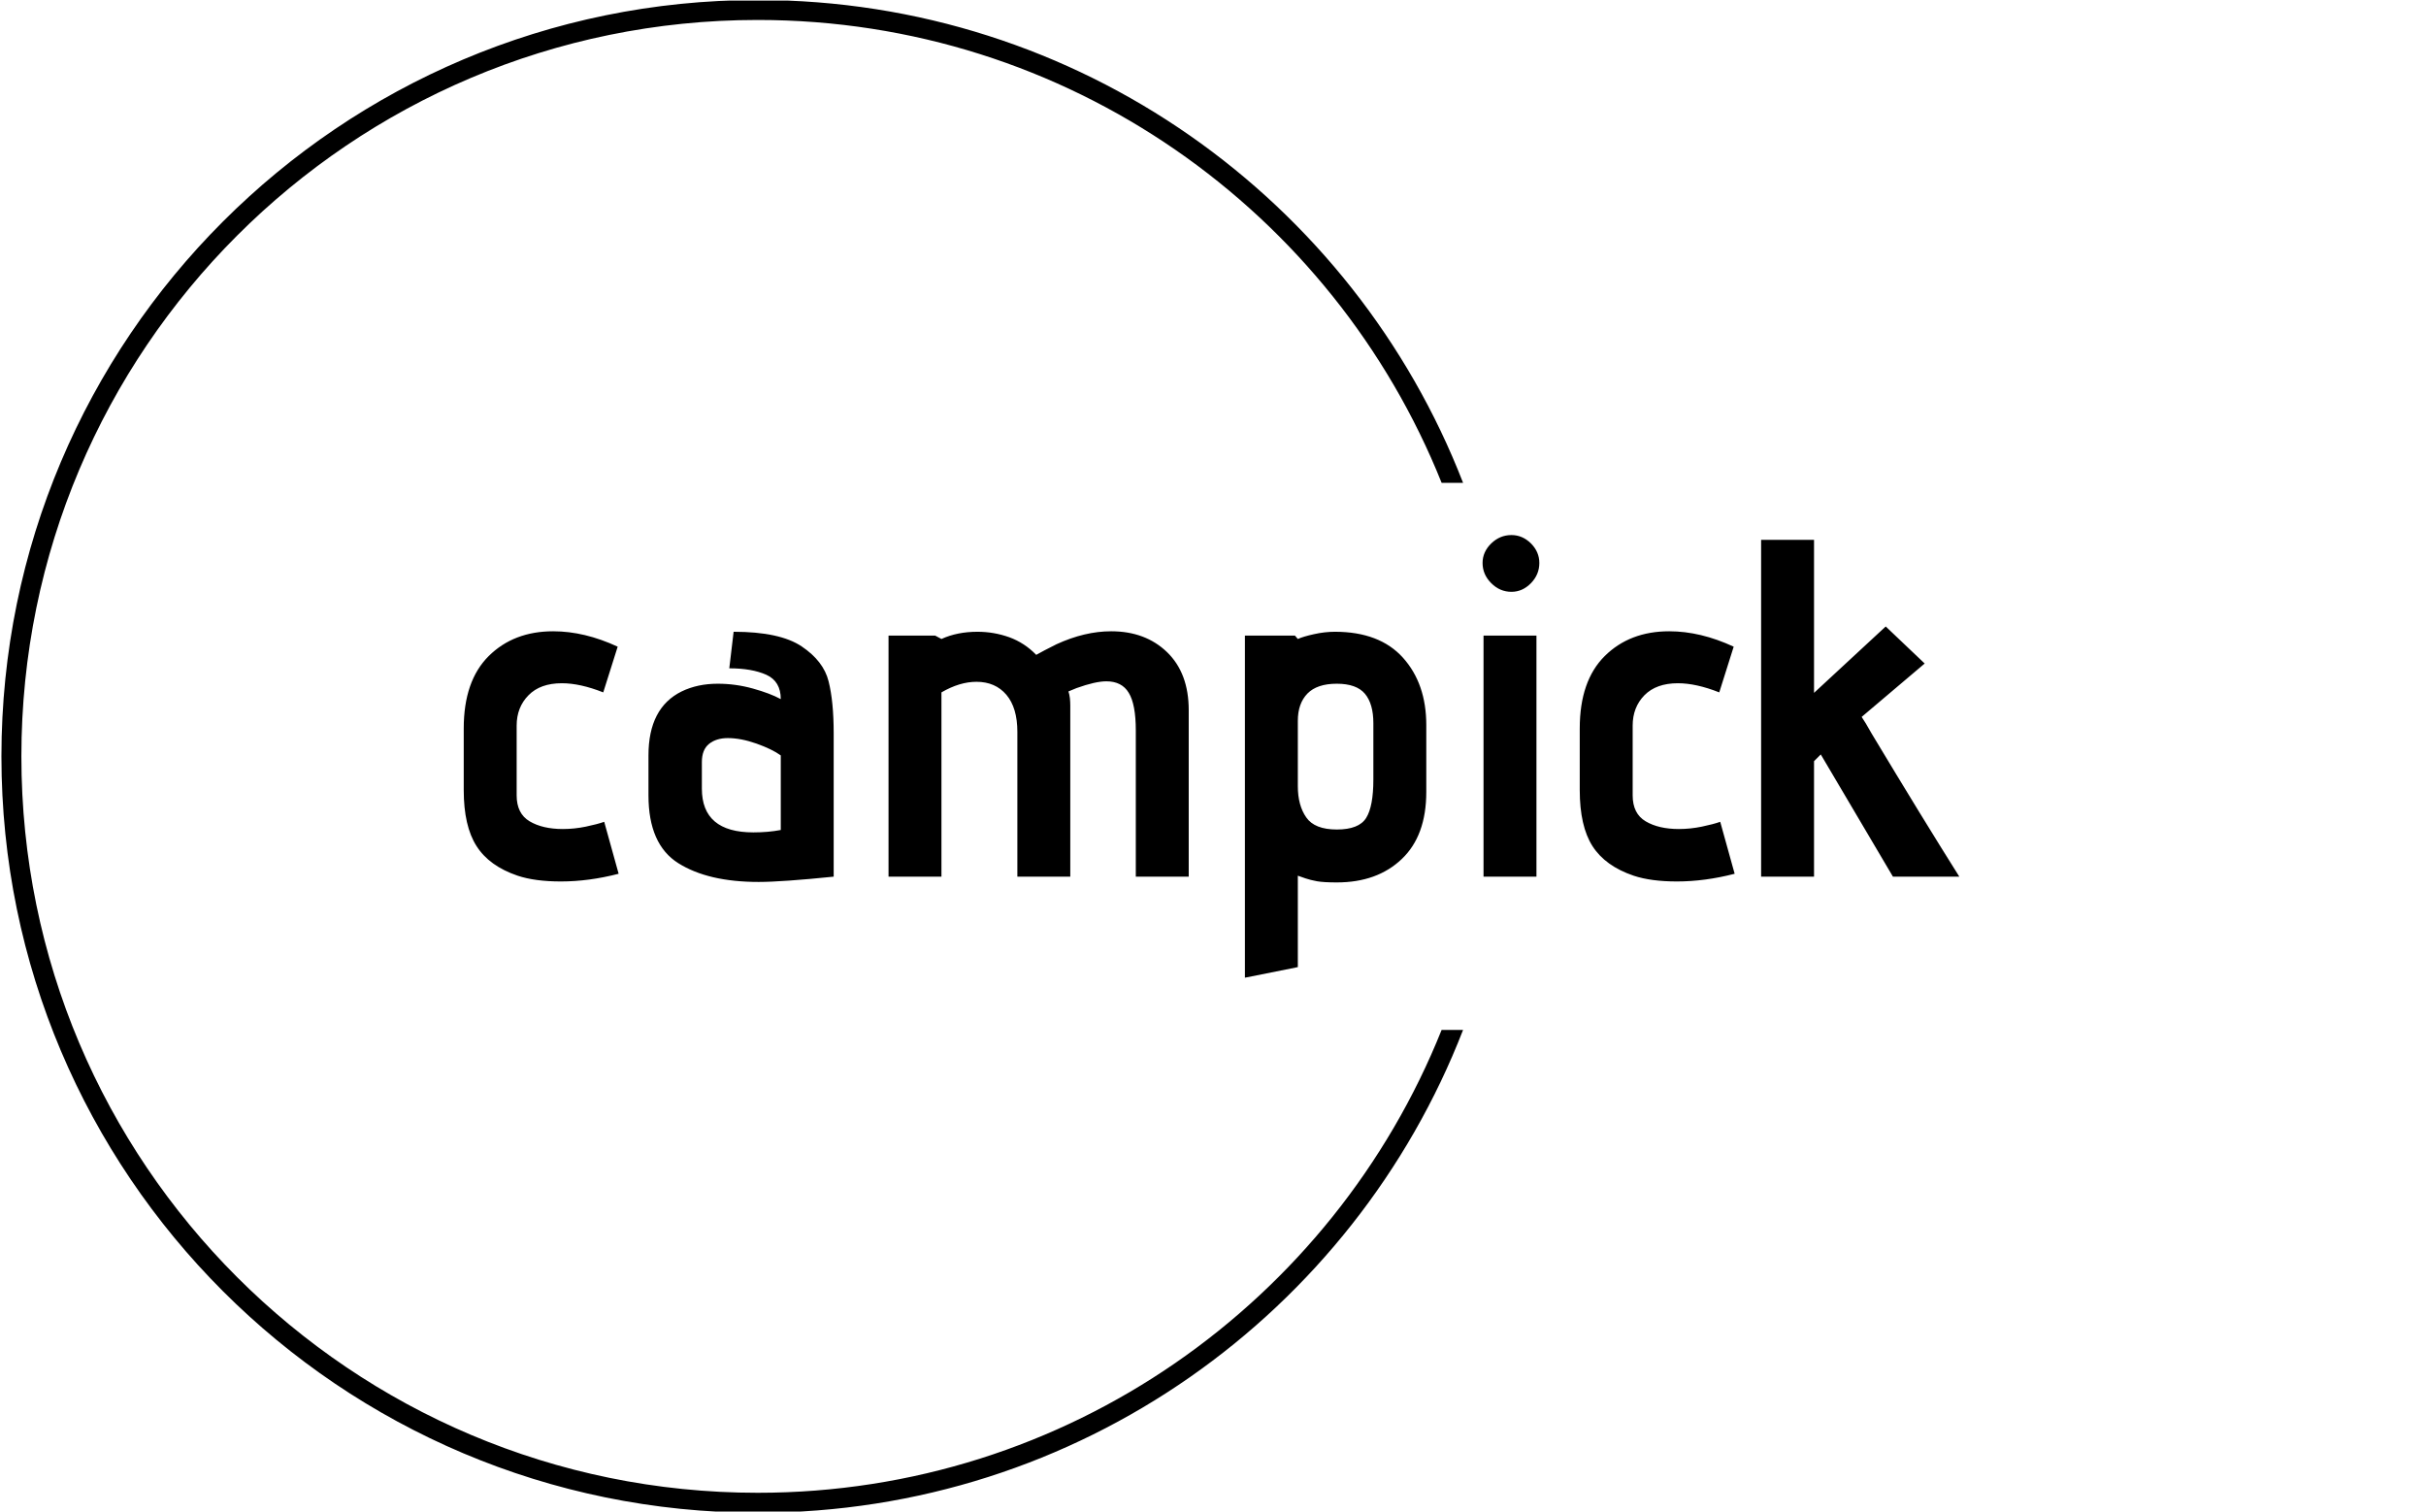 <svg xmlns="http://www.w3.org/2000/svg" version="1.1" xmlns:xlink="http://www.w3.org/1999/xlink" xmlns:svgjs="http://svgjs.dev/svgjs" width="1000" height="623" viewBox="0 0 1000 623"><g transform="matrix(1,0,0,1,-0.606,0.252)"><svg viewBox="0 0 396 247" data-background-color="#ffffff" preserveAspectRatio="xMidYMid meet" height="623" width="1000" xmlns="http://www.w3.org/2000/svg" xmlns:xlink="http://www.w3.org/1999/xlink"><g id="tight-bounds" transform="matrix(1,0,0,1,0.24,-0.1)"><svg viewBox="0 0 395.52 247.2" height="247.2" width="395.52"><g><svg></svg></g><g><svg viewBox="0 0 395.52 247.2" height="247.2" width="395.52"><g transform="matrix(1,0,0,1,75.544,87.435)"><svg viewBox="0 0 244.431 72.331" height="72.331" width="244.431"><g><svg viewBox="0 0 244.431 72.331" height="72.331" width="244.431"><g><svg viewBox="0 0 244.431 72.331" height="72.331" width="244.431"><g><svg viewBox="0 0 244.431 72.331" height="72.331" width="244.431"><g id="textblocktransform"><svg viewBox="0 0 244.431 72.331" height="72.331" width="244.431" id="textblock"><g><svg viewBox="0 0 244.431 72.331" height="72.331" width="244.431"><g transform="matrix(1,0,0,1,0,0)"><svg width="244.431" viewBox="1.8 -35.5 155.44 46" height="72.331" data-palette-color="#000000"><path d="M17.9-0.3Q14.8 0.5 11.9 0.5L11.9 0.5Q9.2 0.5 7.4-0.1L7.4-0.1Q4.45-1.1 3.13-3.18 1.8-5.25 1.8-9L1.8-9 1.8-15.4Q1.8-20.35 4.4-22.93 7-25.5 11.1-25.5L11.1-25.5Q14.35-25.5 17.8-23.9L17.8-23.9 16.3-19.15Q13.9-20.1 12-20.1L12-20.1Q9.75-20.1 8.53-18.85 7.3-17.6 7.3-15.7L7.3-15.7 7.3-8.45Q7.3-6.55 8.65-5.75 10-4.95 12.1-4.95L12.1-4.95Q13.3-4.95 14.5-5.2 15.7-5.45 16.4-5.7L16.4-5.7 17.9-0.3ZM40.25 0Q34.85 0.55 32.45 0.55L32.45 0.55Q27.2 0.55 24.1-1.4 21-3.35 21-8.45L21-8.45 21-12.6Q21-17.55 24.45-19.25L24.45-19.25Q26.1-20.05 28.2-20.05L28.2-20.05Q30.05-20.05 31.85-19.55 33.65-19.05 34.75-18.45L34.75-18.45Q34.75-20.3 33.25-20.98 31.75-21.65 29.4-21.65L29.4-21.65 29.85-25.45Q34.65-25.45 36.92-23.93 39.2-22.4 39.72-20.3 40.25-18.2 40.25-14.9L40.25-14.9 40.25 0ZM34.75-12.6Q33.85-13.25 32.22-13.83 30.6-14.4 29.25-14.4L29.25-14.4Q28.05-14.4 27.3-13.8 26.55-13.2 26.55-11.9L26.55-11.9 26.55-9.15Q26.55-4.6 31.9-4.6L31.9-4.6Q33.45-4.6 34.75-4.85L34.75-4.85 34.75-12.6ZM71.65 0L71.65-15.2Q71.65-17.9 70.92-19.1 70.2-20.3 68.59-20.3L68.59-20.3Q67.45-20.3 65.5-19.6L65.5-19.6 64.65-19.25Q64.75-18.95 64.8-18.55 64.84-18.15 64.84-17.8L64.84-17.8 64.84 0 59.34 0 59.34-15.05Q59.34-17.55 58.2-18.9 57.05-20.25 55.09-20.25L55.09-20.25Q53.34-20.25 51.45-19.15L51.45-19.15 51.45 0 45.95 0 45.95-25.05 50.8-25.05 51.45-24.7Q53.09-25.45 55.2-25.45L55.2-25.45Q56.9-25.45 58.5-24.88 60.09-24.3 61.3-23.05L61.3-23.05Q62-23.45 63.4-24.15L63.4-24.15Q66.34-25.5 69.09-25.5L69.09-25.5Q72.65-25.5 74.9-23.33 77.15-21.15 77.15-17.3L77.15-17.3 77.15 0 71.65 0ZM82.99 10.5L82.99-25.05 88.19-25.05 88.49-24.7Q89.04-24.95 90.17-25.2 91.29-25.45 92.34-25.45L92.34-25.45Q96.99-25.45 99.42-22.75 101.84-20.05 101.84-15.75L101.84-15.75 101.84-8.8Q101.84-4.25 99.29-1.83 96.74 0.6 92.54 0.6L92.54 0.6Q91.19 0.6 90.49 0.48 89.79 0.35 89.29 0.18 88.79 0 88.49-0.1L88.49-0.1 88.49 9.4 82.99 10.5ZM96.34-15.95Q96.34-17.95 95.47-19 94.59-20.05 92.54-20.05L92.54-20.05Q90.49-20.05 89.49-19.03 88.49-18 88.49-16.2L88.49-16.2 88.49-9.4Q88.49-7.4 89.37-6.15 90.24-4.9 92.54-4.9L92.54-4.9Q94.84-4.9 95.59-6.1 96.34-7.3 96.34-10.1L96.34-10.1 96.34-15.95ZM110.69-29.6Q109.49-29.6 108.59-30.5 107.69-31.4 107.69-32.6L107.69-32.6Q107.69-33.75 108.59-34.63 109.49-35.5 110.69-35.5L110.69-35.5Q111.84-35.5 112.72-34.63 113.59-33.75 113.59-32.6L113.59-32.6Q113.59-31.4 112.72-30.5 111.84-29.6 110.69-29.6L110.69-29.6ZM107.79 0L107.79-25.05 113.29-25.05 113.29 0 107.79 0ZM133.89-0.3Q130.79 0.5 127.89 0.5L127.89 0.5Q125.19 0.5 123.39-0.1L123.39-0.1Q120.44-1.1 119.11-3.18 117.79-5.25 117.79-9L117.79-9 117.79-15.4Q117.79-20.35 120.39-22.93 122.99-25.5 127.09-25.5L127.09-25.5Q130.34-25.5 133.79-23.9L133.79-23.9 132.29-19.15Q129.89-20.1 127.99-20.1L127.99-20.1Q125.74-20.1 124.51-18.85 123.29-17.6 123.29-15.7L123.29-15.7 123.29-8.45Q123.29-6.55 124.64-5.75 125.99-4.95 128.09-4.95L128.09-4.95Q129.29-4.95 130.49-5.2 131.69-5.45 132.39-5.7L132.39-5.7 133.89-0.3ZM150.34 0L142.84-12.7 142.14-12 142.14 0 136.64 0 136.64-35 142.14-35 142.14-19.1 149.59-26 153.64-22.15 147.09-16.6Q147.44-16.1 148.14-14.85L148.14-14.85Q153.49-5.95 157.24 0L157.24 0 150.34 0Z" opacity="1" transform="matrix(1,0,0,1,0,0)" fill="#000000" class="wordmark-text-0" data-fill-palette-color="primary" id="text-0"></path></svg></g></svg></g></svg></g></svg></g></svg></g></svg></g></svg></g><g><path d="M0 123.6c0-68.262 55.338-123.6 123.6-123.6 52.498 0 97.351 32.73 115.268 78.897l-3.506 0c-17.746-44.326-61.097-75.635-111.762-75.636-66.461 0-120.339 53.877-120.339 120.339 0 66.461 53.877 120.339 120.339 120.339 50.664 0 94.016-31.309 111.762-75.636l3.506 0c-17.917 46.167-62.77 78.897-115.268 78.897-68.262 0-123.6-55.338-123.6-123.6z" fill="#000000" stroke="transparent" data-fill-palette-color="tertiary"></path></g></svg></g><defs></defs></svg><rect width="395.52" height="247.2" fill="none" stroke="none" visibility="hidden"></rect></g></svg></g></svg>
